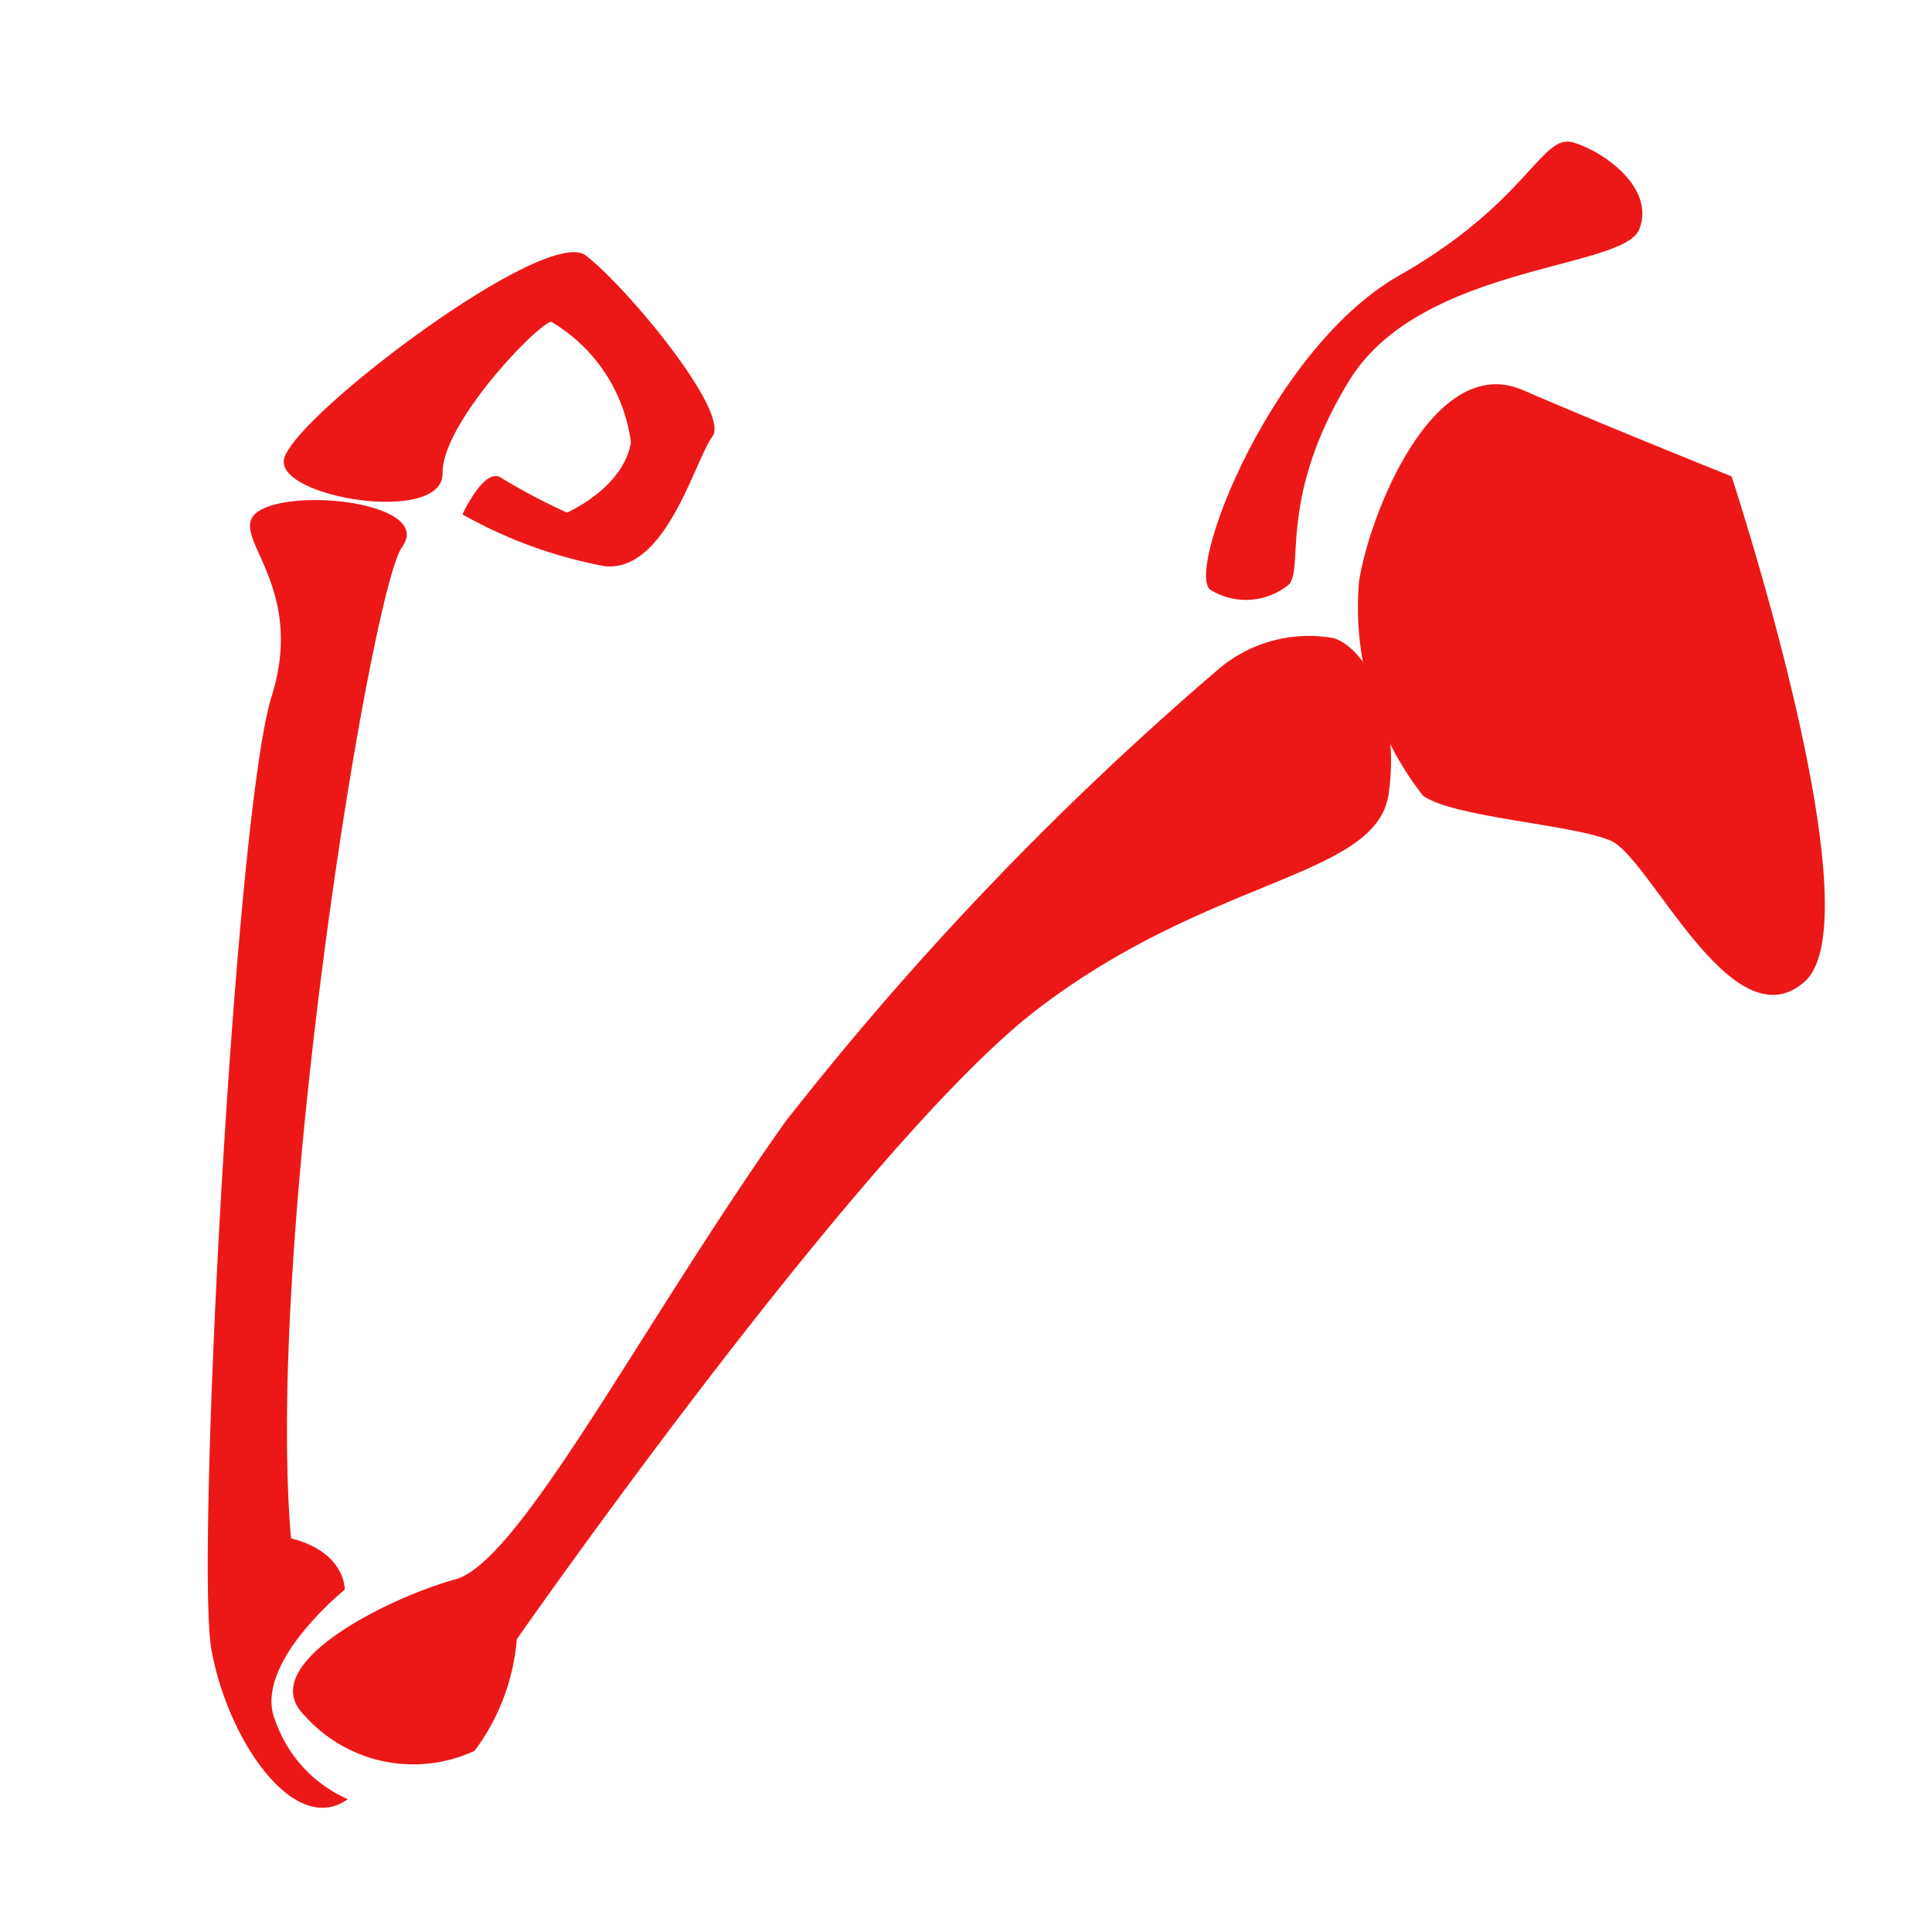 <svg id="Calque_1" data-name="Calque 1" xmlns="http://www.w3.org/2000/svg" viewBox="0 0 32 32"><defs><style>.cls-1{fill:#ec1818;}</style></defs><title>arm_r</title><path class="cls-1" d="M20.14,11.12A52.22,52.22,0,0,0,13,18.59C10.59,22,8.61,25.87,7.54,26.16s-3.37,1.41-2.49,2.26A2.41,2.41,0,0,0,7.86,29a3.57,3.57,0,0,0,.7-1.85s5.75-8.24,8.63-10.44S22.8,14.54,23,13.15s-.39-2.42-.91-2.58A2.31,2.31,0,0,0,20.14,11.12Z"/><path class="cls-1" d="M5.76,29.8c-.89.64-2-1-2.26-2.49s.39-13.83,1-15.78S3.64,8.8,4.33,8.44s2.84-.08,2.33.62S4.39,20.47,4.82,25.48c.91.23.89.85.89.85S4.17,27.57,4.56,28.5A2.22,2.22,0,0,0,5.76,29.8Z"/><path class="cls-1" d="M4.7,7.64c0-.62,4.33-3.92,5-3.41s2.4,2.59,2.1,3-.76,2.23-1.77,2.15a7.63,7.63,0,0,1-2.37-.86s.37-.81.65-.6a10.3,10.3,0,0,0,1.08.57s.93-.4,1.06-1.16a2.72,2.72,0,0,0-1.32-2C8.92,5.35,7.32,7,7.33,7.84S4.67,8.26,4.7,7.64Z"/><path class="cls-1" d="M20.05,9.77c-.42-.3,1-4,3.13-5.21s2.35-2.36,2.88-2.2,1.36.77,1.09,1.44-3.62.58-4.8,2.5-.75,3.1-1,3.38A1.12,1.12,0,0,1,20.05,9.77Z"/><path class="cls-1" d="M22.51,9.63c.18-1.15,1.25-3.8,2.71-3.17s3.46,1.43,3.46,1.43,2.41,7.31,1.21,8.37-2.56-2.07-3.22-2.34-2.59-.38-3.1-.74A5.06,5.06,0,0,1,22.51,9.63Z"/></svg>